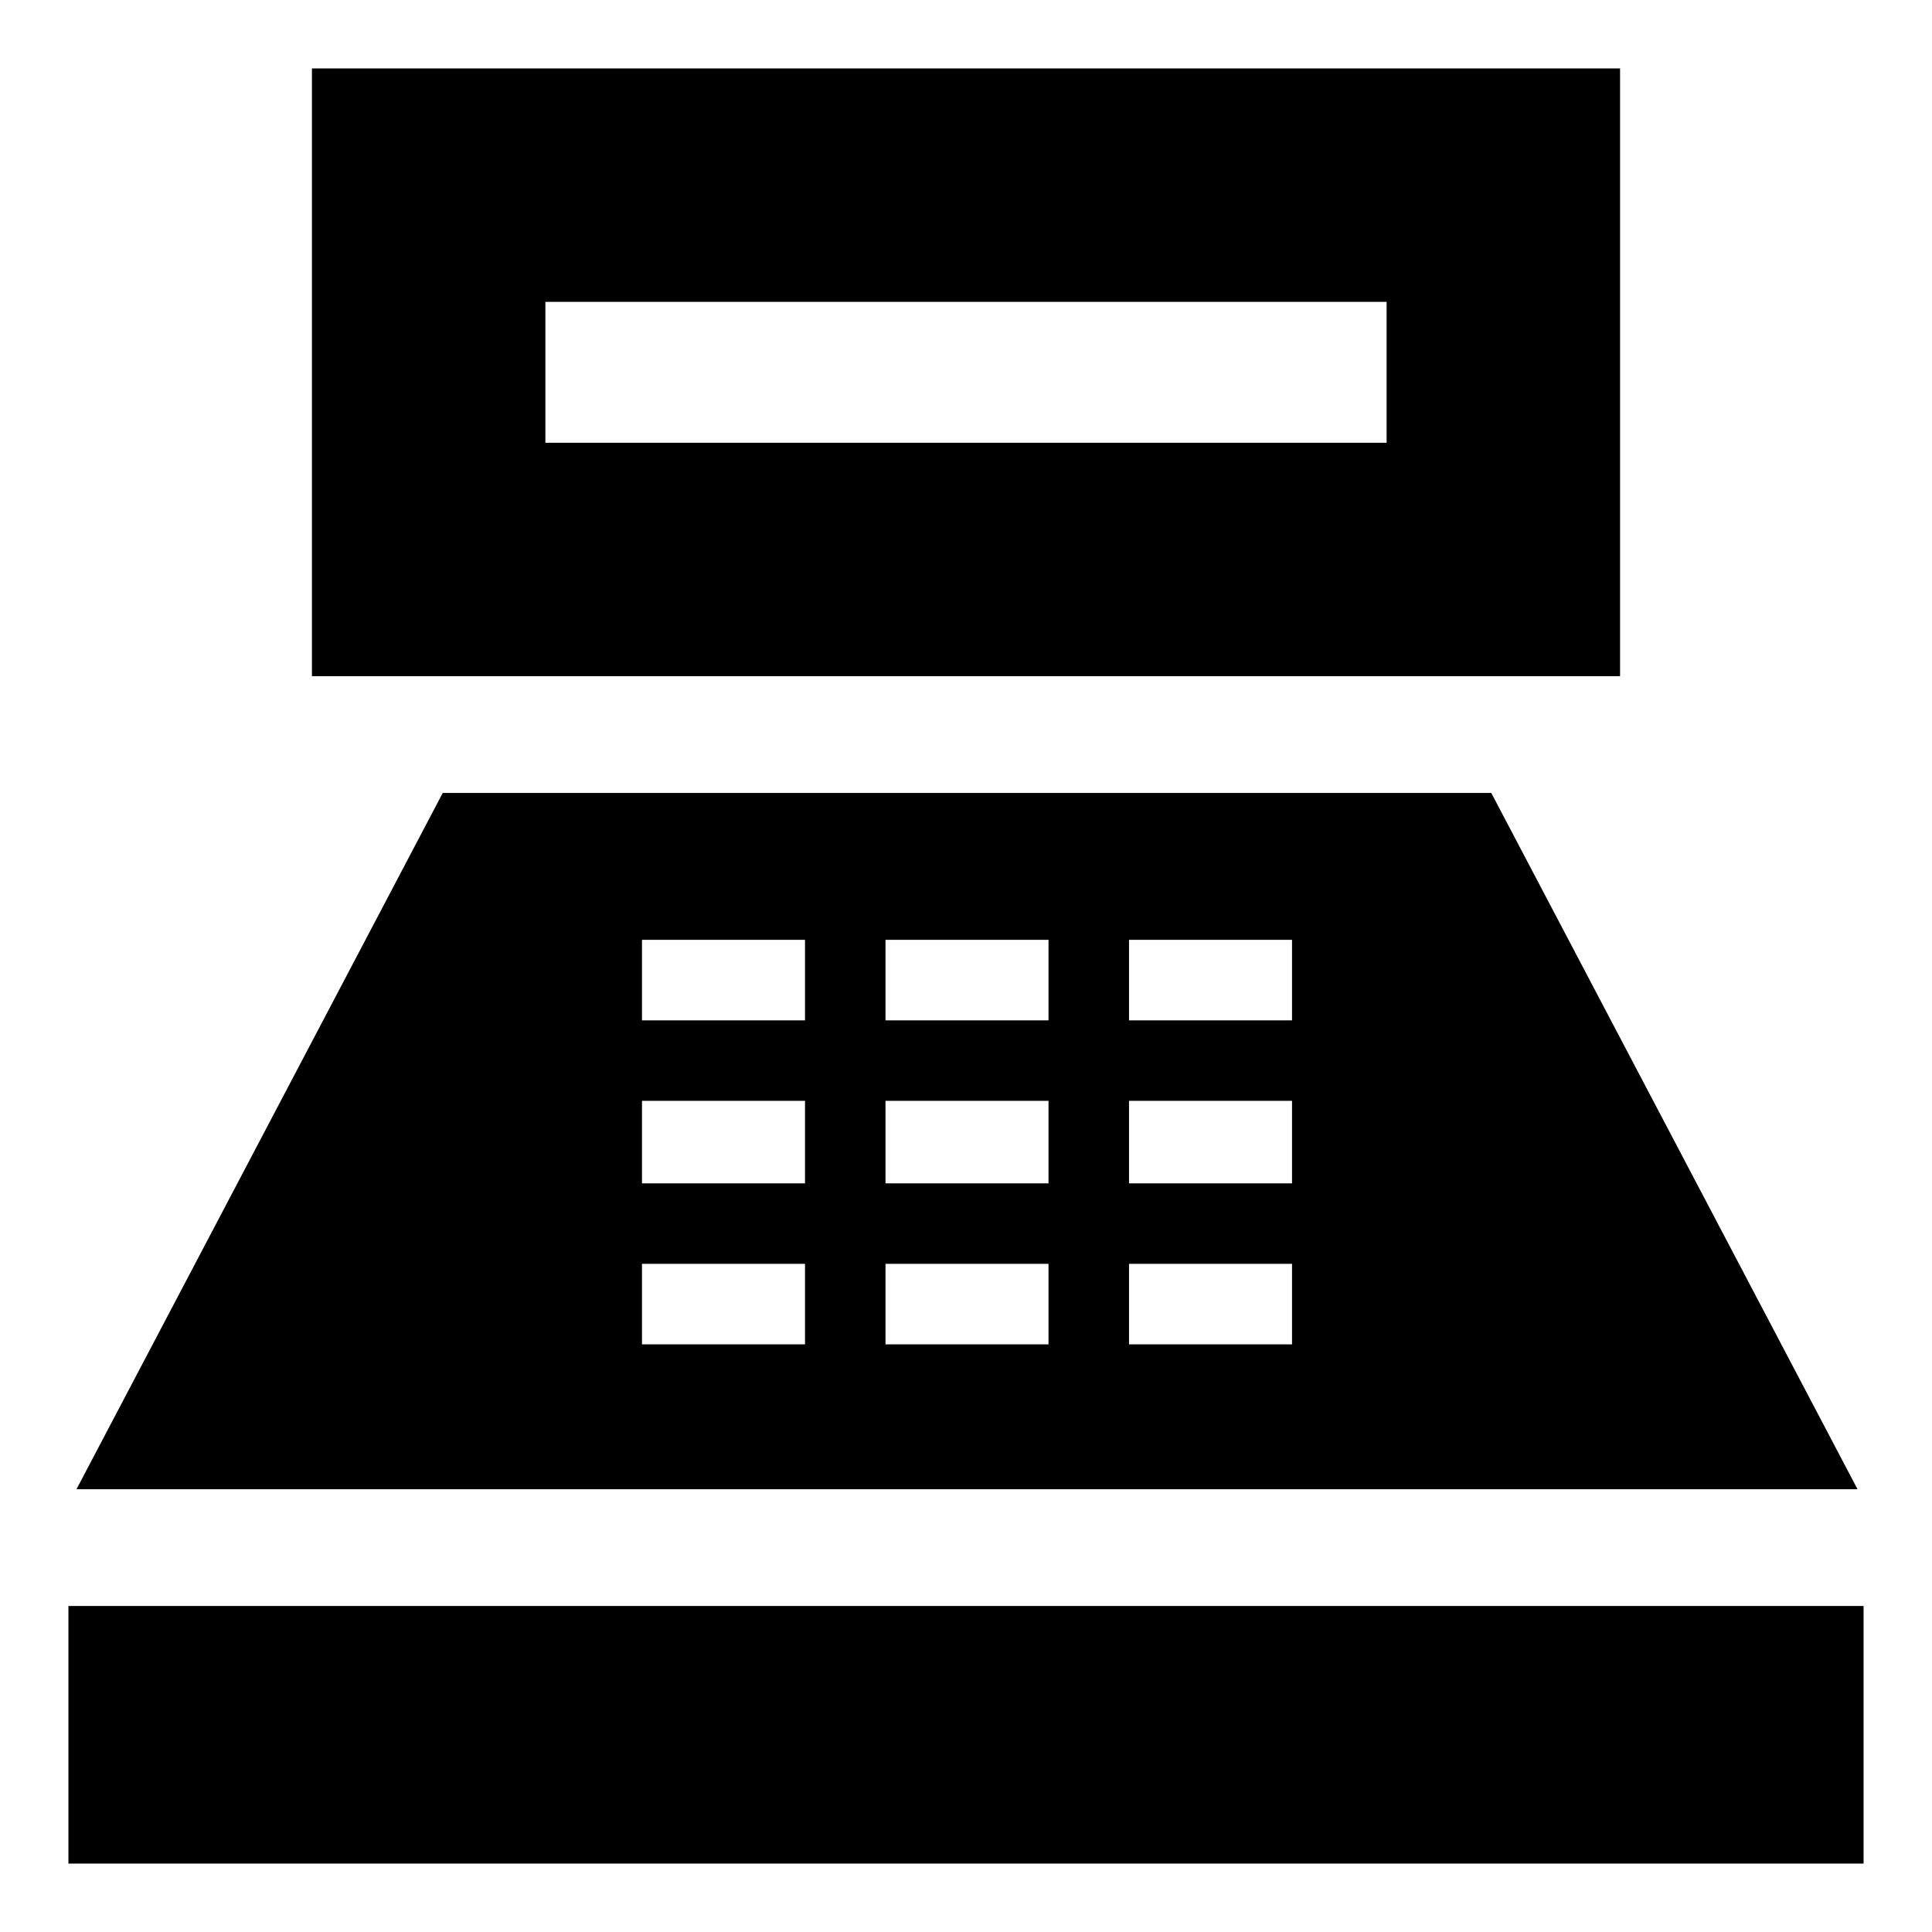 <svg xmlns="http://www.w3.org/2000/svg" height="24" viewBox="0 -960 960 960" width="24"><path d="M155-624v-302h650v302H155Zm116-116h418v-70H271v70ZM34-34v-128h892v128H34Zm4-186 182-346h521l182 346H38Zm281-72h81v-40h-81v40Zm0-80h81v-41h-81v41Zm0-81h81v-40h-81v40Zm121 161h81v-40h-81v40Zm0-80h81v-41h-81v41Zm0-81h81v-40h-81v40Zm121 161h81v-40h-81v40Zm0-80h81v-41h-81v41Zm0-81h81v-40h-81v40Z"/></svg>